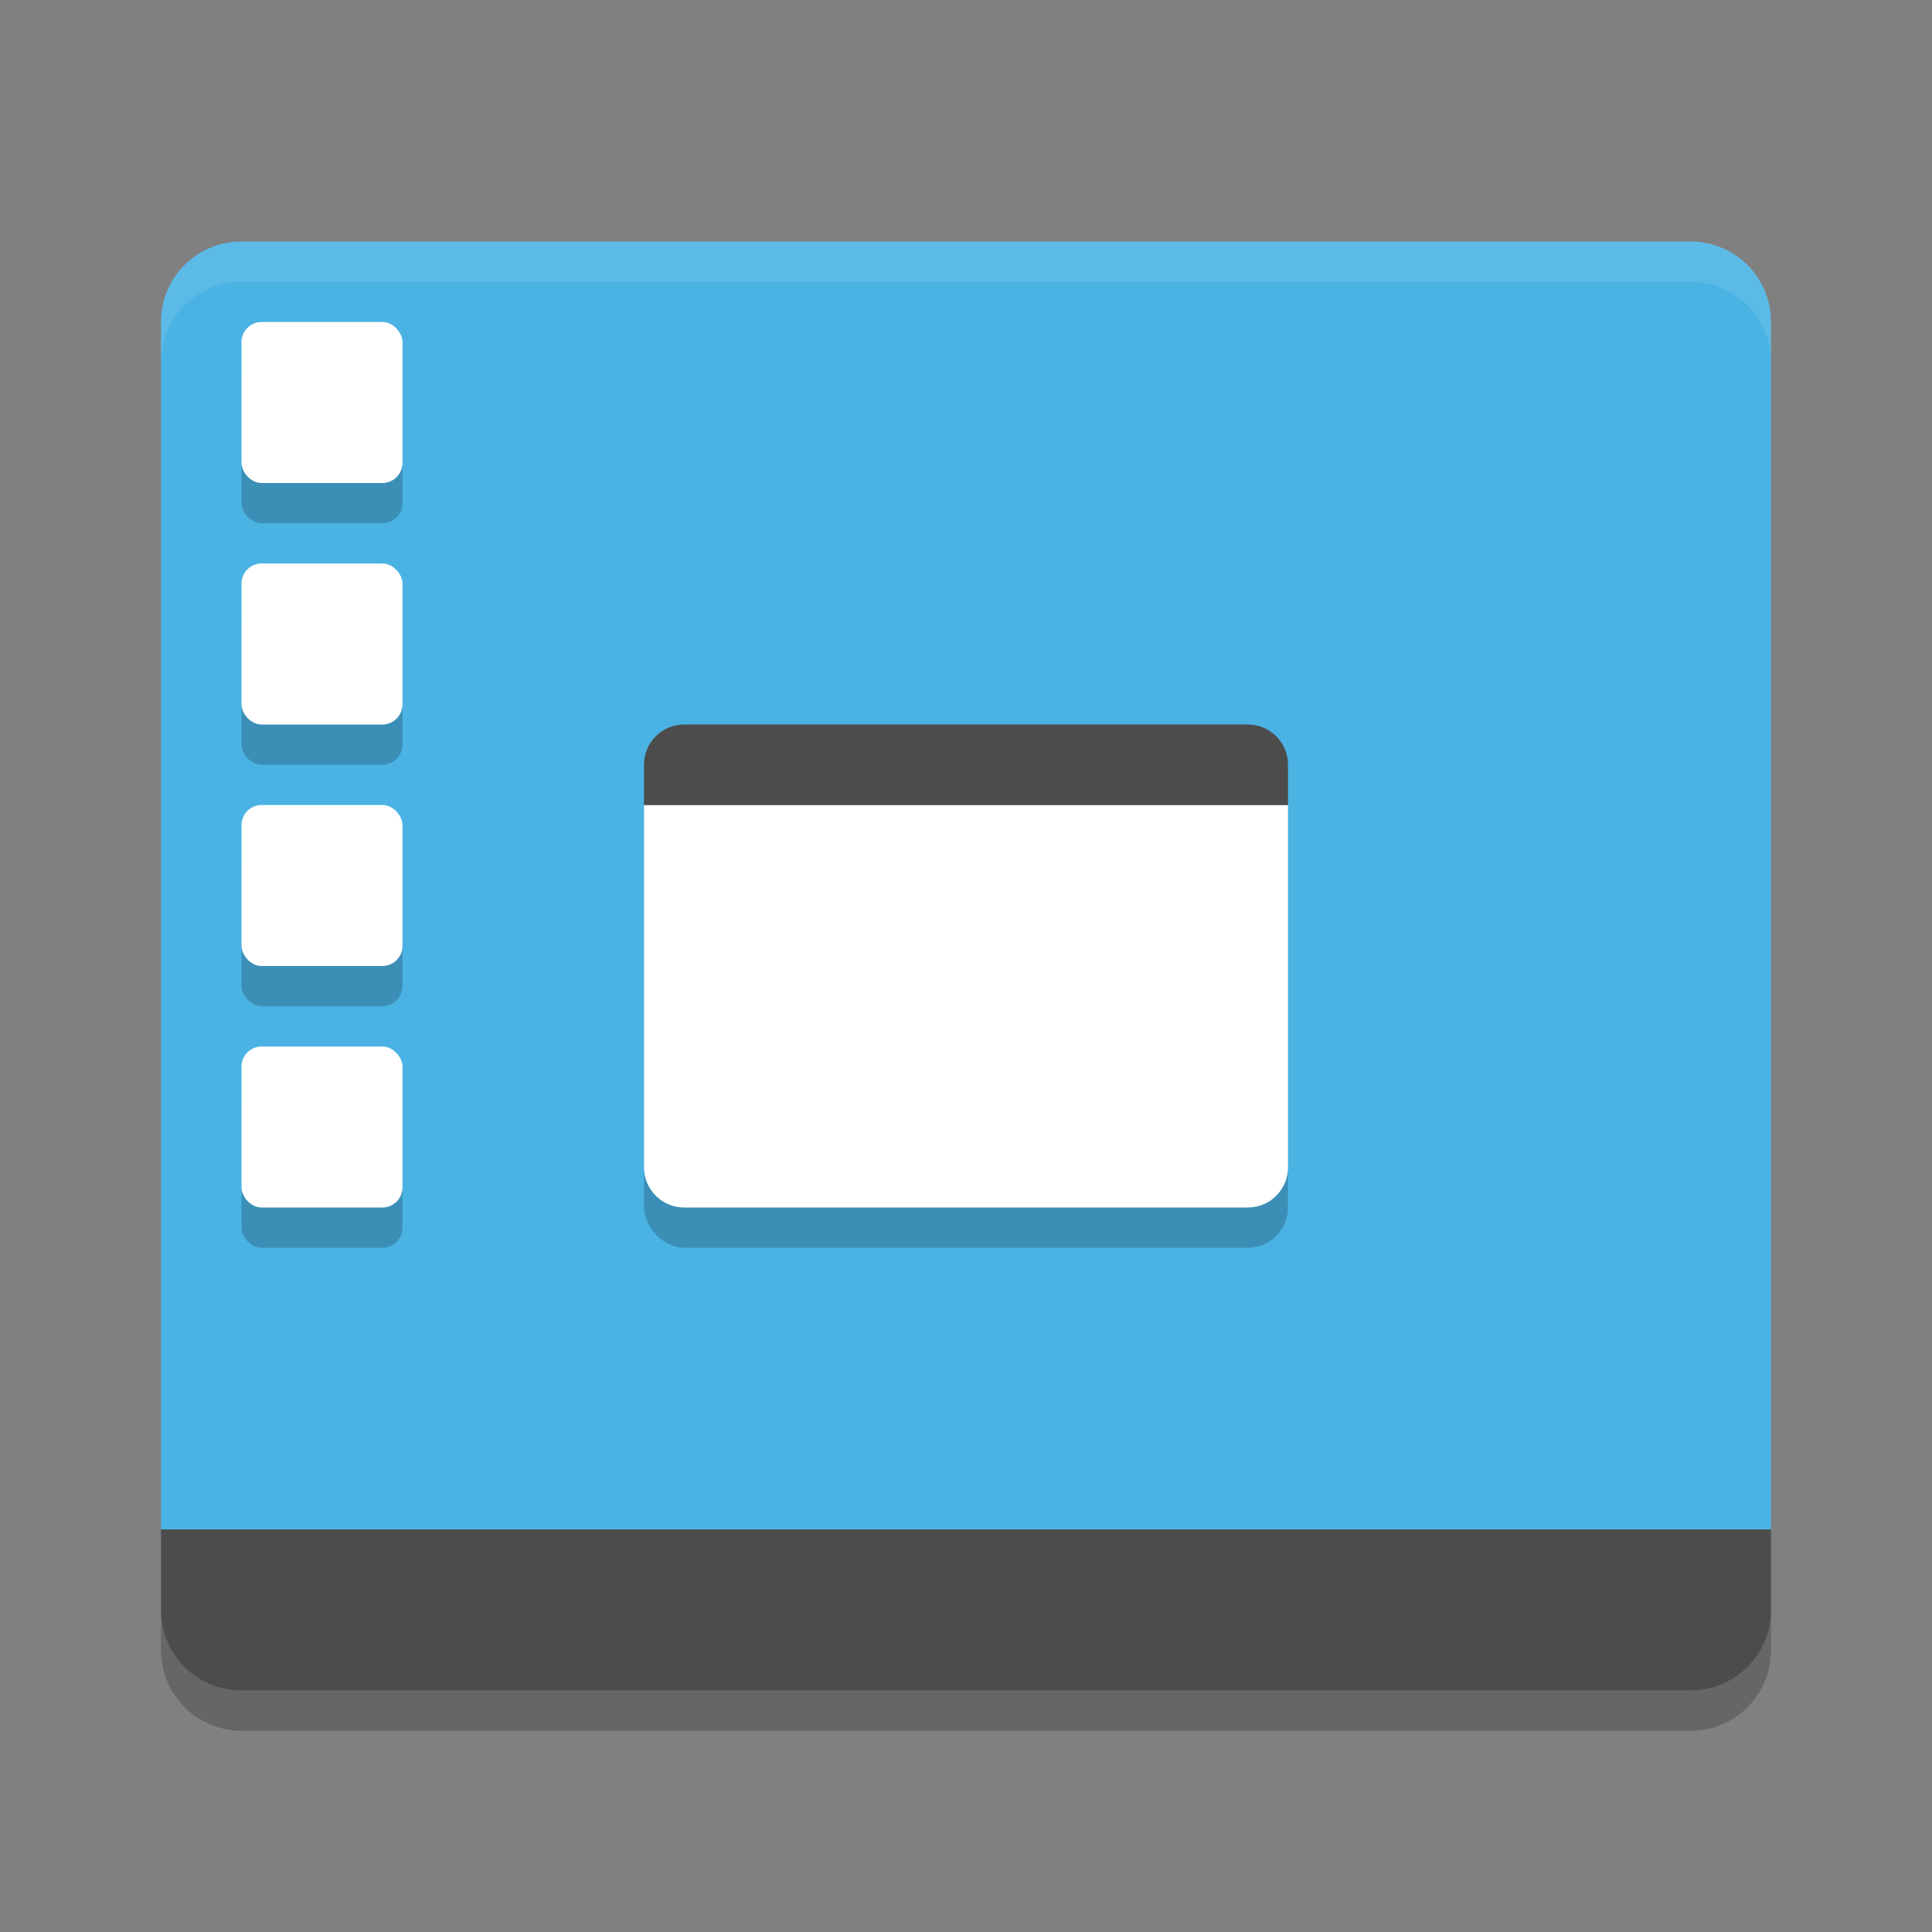 <?xml version="1.0" encoding="UTF-8" standalone="no"?>
<svg xmlns="http://www.w3.org/2000/svg" height="24" viewBox="0 0 24 24" width="24" version="1.1">
 <rect x="0" y="0" width="24" height="24" fill="#808080" stroke="none"/>
 <g transform="translate(1,1)">
  <path fill="#4ab3e4" d="m2 2c-0.554 0-1 0.446-1 1v15h20v-15c0-0.554-0.446-1-1-1h-18z"/>
  <path fill="#4c4c4c" d="m2 20c-0.554 0-1-0.446-1-1v-1h20v1c0 0.554-0.446 1-1 1z"/>
  <path opacity=".1" fill="#fff" d="m2 2c-0.554 0-1 0.446-1 1v0.5c0-0.554 0.446-1 1-1h18c0.554 0 1 0.446 1 1v-0.5c0-0.554-0.446-1-1-1z"/>
  <path opacity=".2" d="m1 19v0.5c0 0.554 0.446 1 1 1h18c0.554 0 1-0.446 1-1v-0.5c0 0.554-0.446 1-1 1h-18c-0.554 0-1-0.446-1-1z"/>
  <rect opacity=".2" rx=".5" ry=".5" height="6" width="8" y="8.5" x="7"/>
  <path d="m7 9v4.5c0 0.277 0.223 0.5 0.5 0.5h7c0.277 0 0.5-0.223 0.5-0.5v-4.5h-8z" fill="#fff"/>
  <path d="m7.5 8h7c0.277 0 0.5 0.223 0.5 0.5v0.5h-8v-0.5c0-0.277 0.223-0.5 0.5-0.5z" fill="#4c4c4c"/>
  <g opacity=".2" transform="translate(-2,-2.5)">
   <rect opacity="1" rx=".25" ry=".25" height="2" width="2" y="6" x="4"/>
   <rect opacity="1" rx=".25" ry=".25" height="2" width="2" y="9" x="4"/>
   <rect opacity="1" rx=".25" ry=".25" height="2" width="2" y="12" x="4"/>
   <rect opacity="1" rx=".25" ry=".25" height="2" width="2" y="15" x="4"/>
  </g>
  <rect rx=".25" ry=".25" height="2" width="2" y="3" x="2" fill="#fff"/>
  <rect rx=".25" ry=".25" height="2" width="2" y="6" x="2" fill="#fff"/>
  <rect rx=".25" ry=".25" height="2" width="2" y="9" x="2" fill="#fff"/>
  <rect rx=".25" ry=".25" height="2" width="2" y="12" x="2" fill="#fff"/>
 </g>
</svg>

